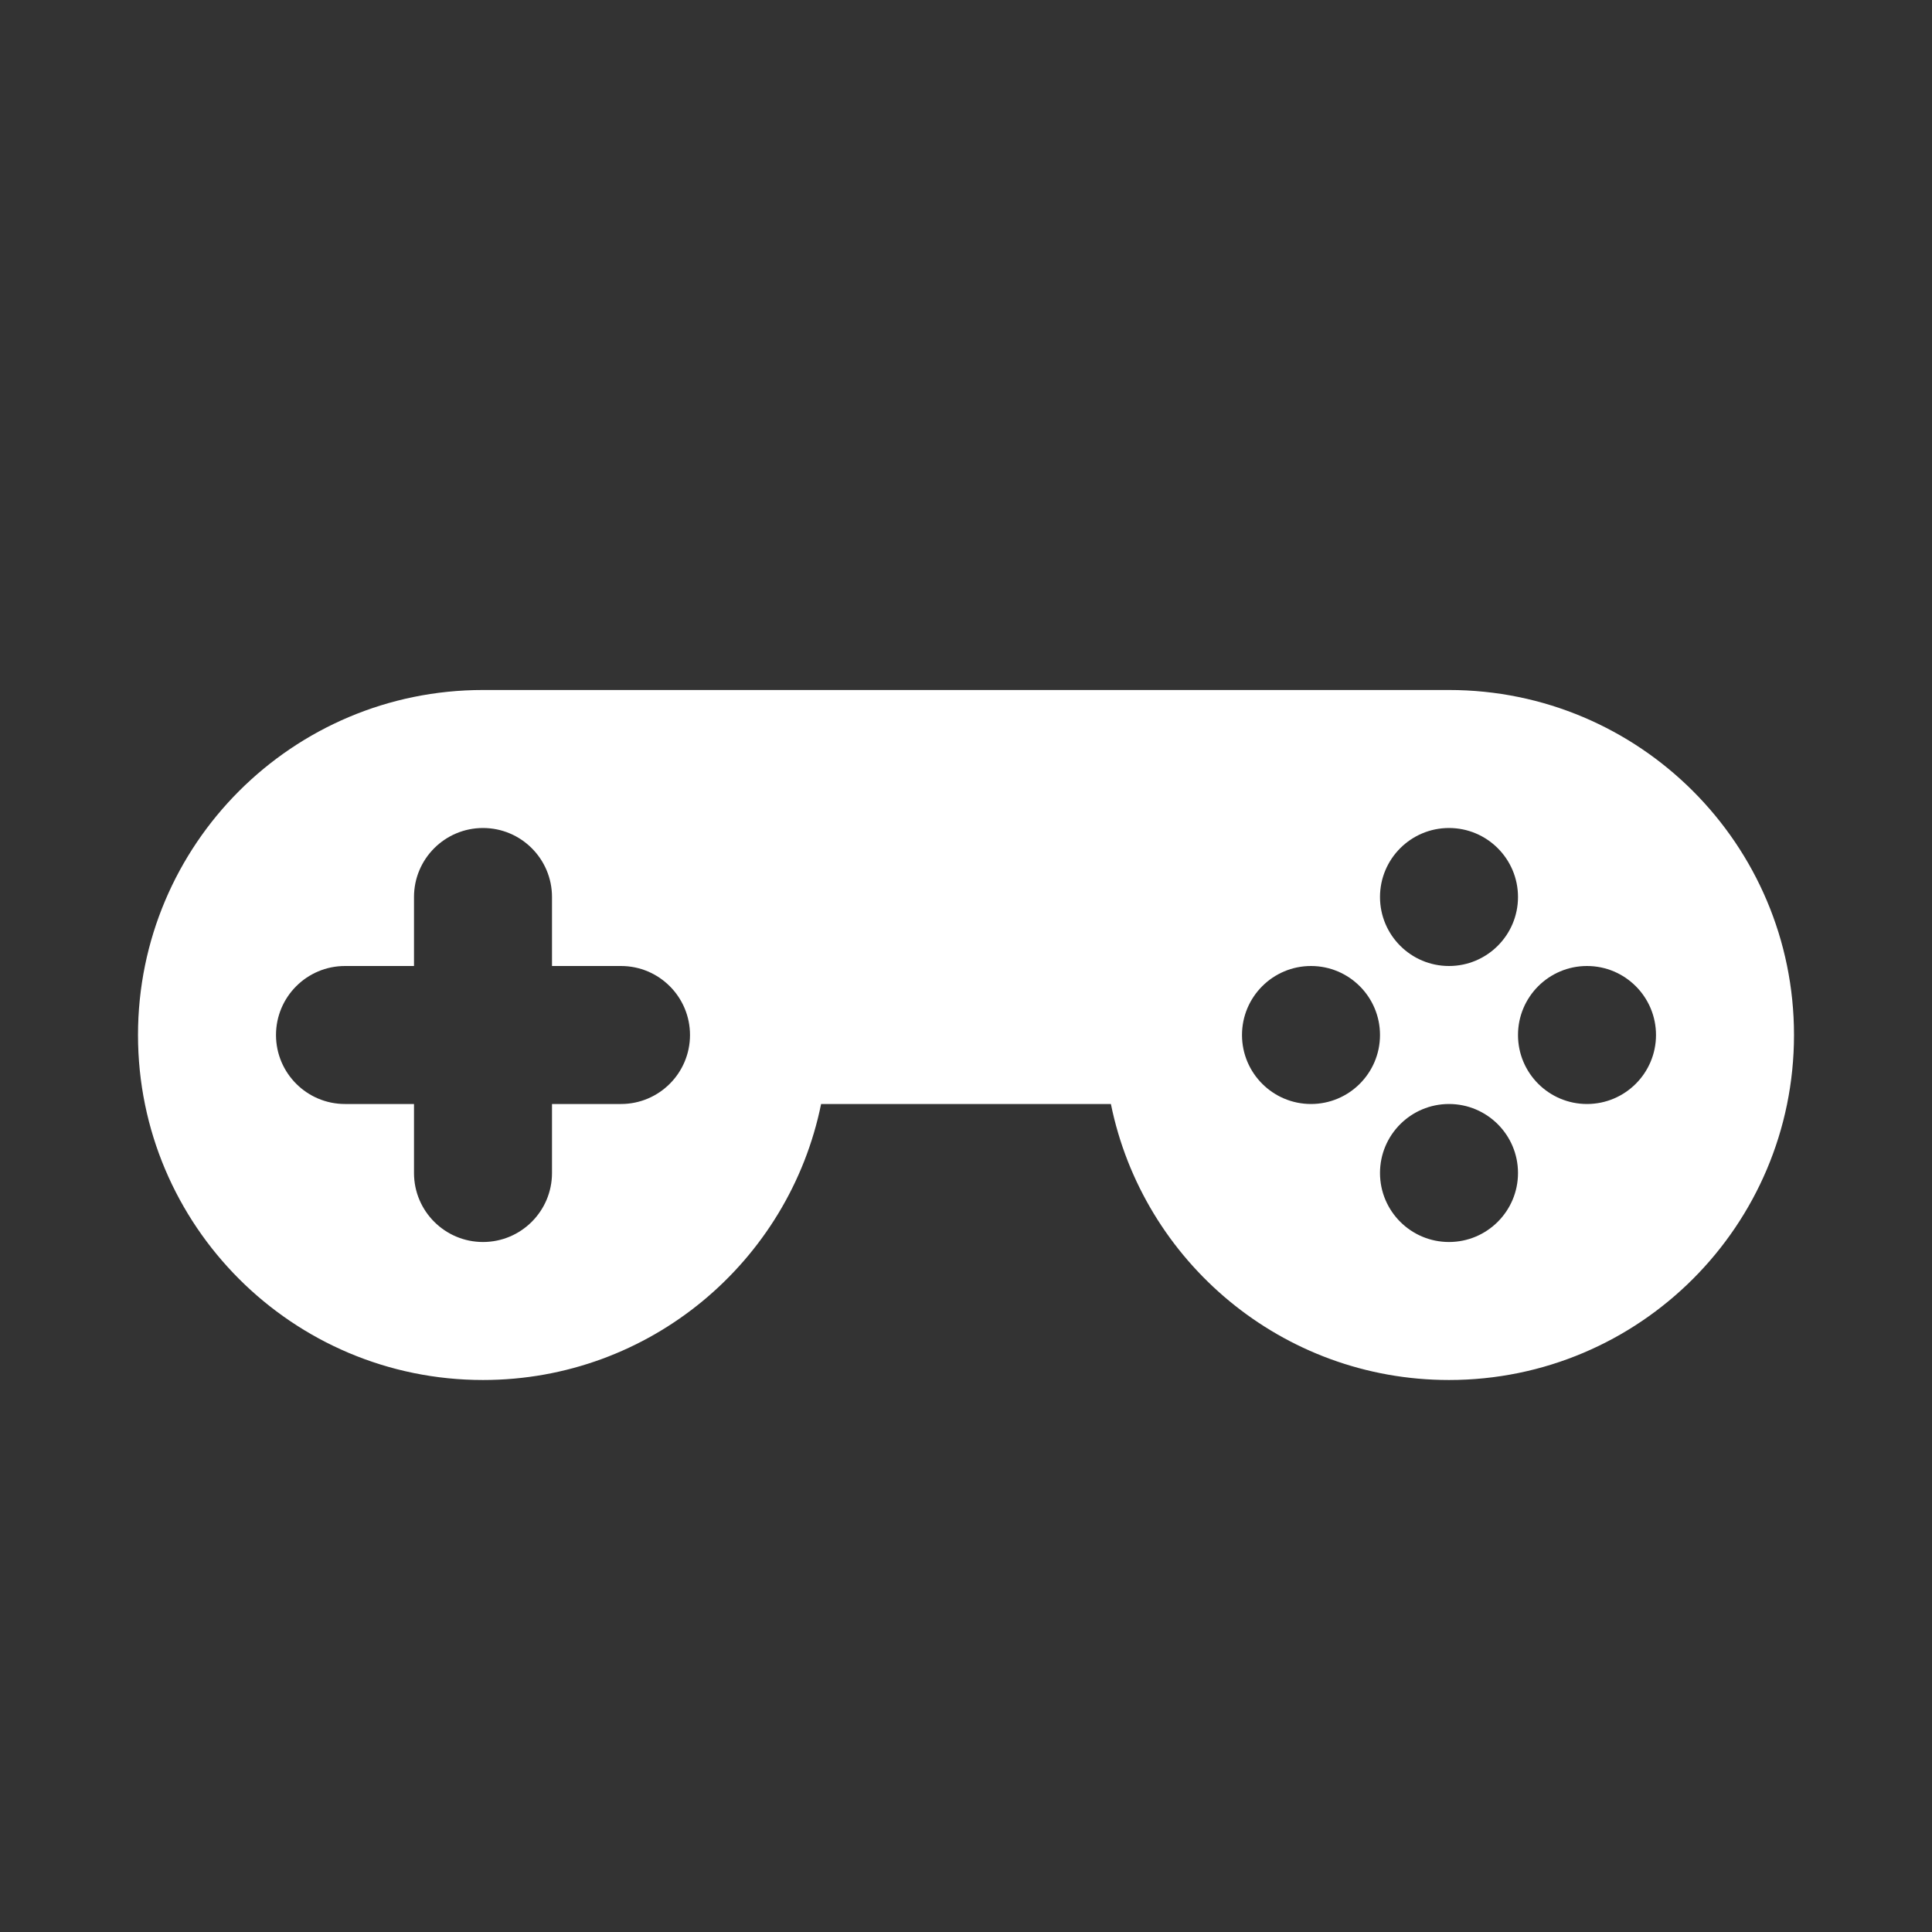 <svg width="28" height="28" viewBox="0 0 28 28" fill="none" xmlns="http://www.w3.org/2000/svg">
<rect x="0" y="0" width="28" height="28" fill="#333333" stroke="none"/>
<path fill-rule="evenodd" clip-rule="evenodd" d="M7 20C9.419 20 11.437 18.282 11.9 16H16.1C16.563 18.282 18.581 20 21 20C23.761 20 26 17.761 26 15C26 12.239 23.761 10 21 10H7C4.239 10 2 12.239 2 15C2 17.761 4.239 20 7 20ZM7 12C6.448 12 6 12.448 6 13V14H5C4.448 14 4 14.448 4 15C4 15.552 4.448 16 5 16H6V17C6 17.552 6.448 18 7 18C7.552 18 8 17.552 8 17V16H9C9.552 16 10 15.552 10 15C10 14.448 9.552 14 9 14H8V13C8 12.448 7.552 12 7 12ZM21 14C21.552 14 22 13.552 22 13C22 12.448 21.552 12 21 12C20.448 12 20 12.448 20 13C20 13.552 20.448 14 21 14ZM23 16C23.552 16 24 15.552 24 15C24 14.448 23.552 14 23 14C22.448 14 22 14.448 22 15C22 15.552 22.448 16 23 16ZM20 15C20 15.552 19.552 16 19 16C18.448 16 18 15.552 18 15C18 14.448 18.448 14 19 14C19.552 14 20 14.448 20 15ZM21 18C21.552 18 22 17.552 22 17C22 16.448 21.552 16 21 16C20.448 16 20 16.448 20 17C20 17.552 20.448 18 21 18Z" fill="white"/>
</svg>
